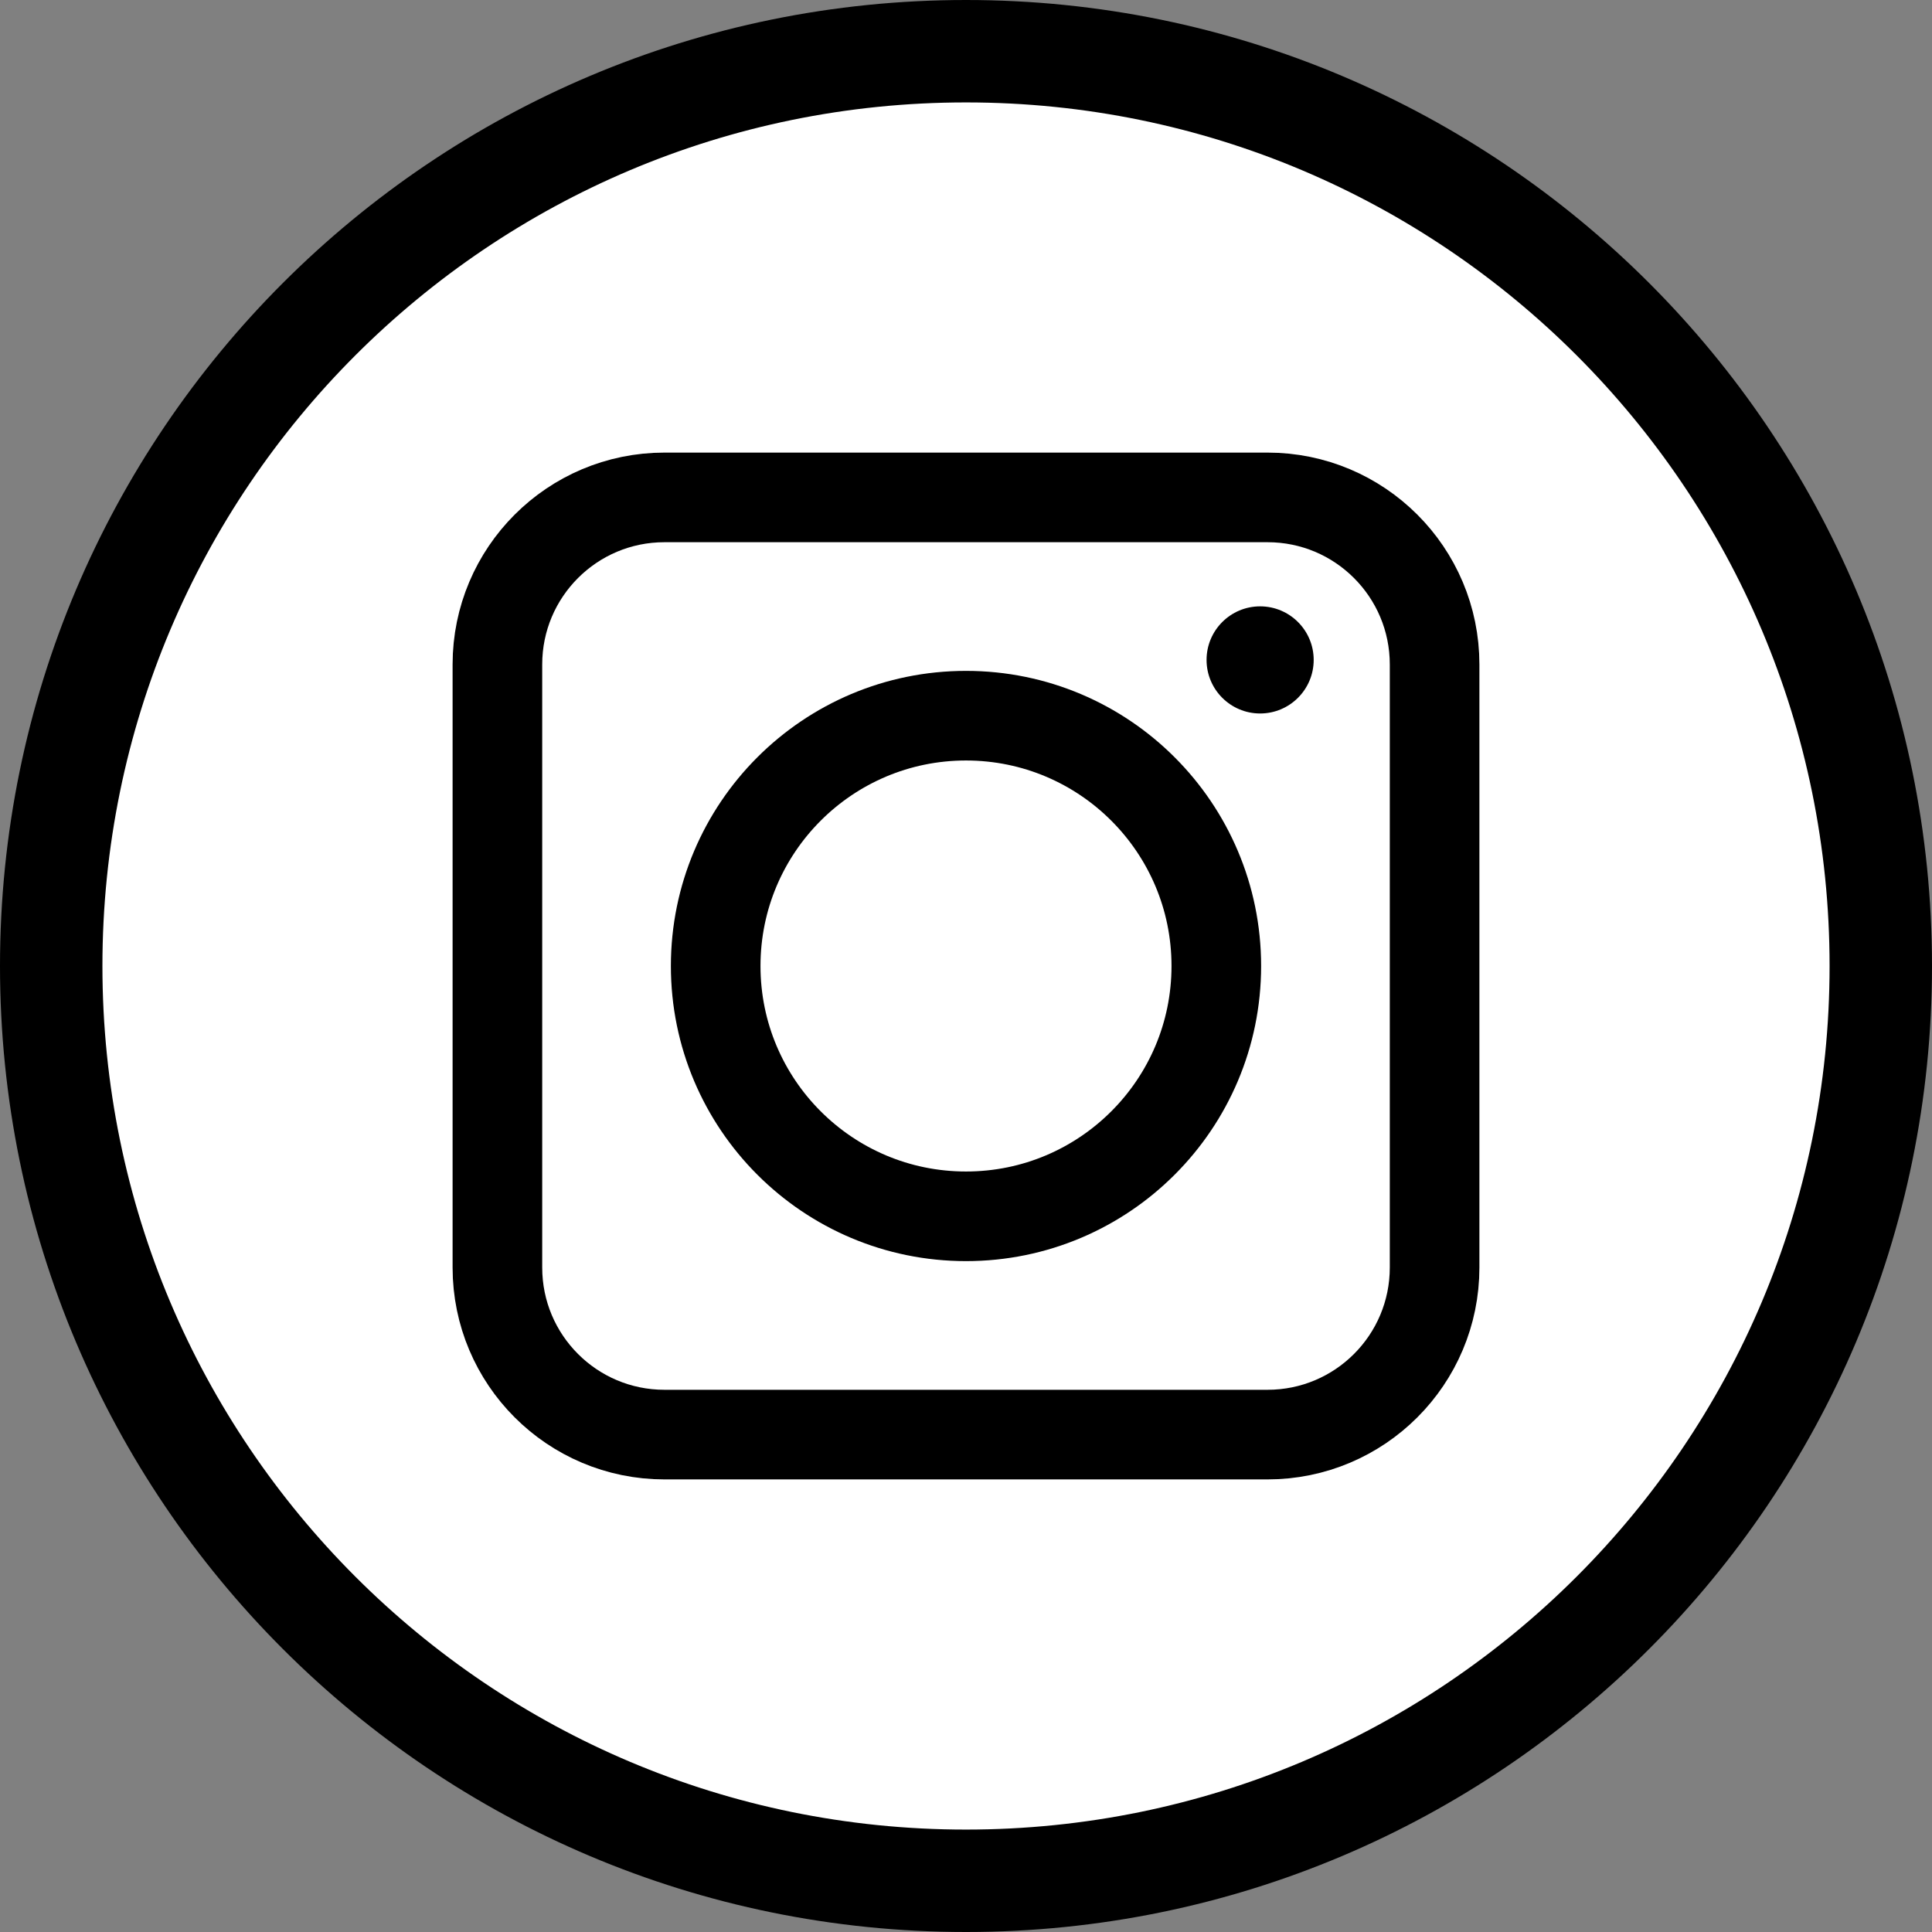 <svg version="1.1" xmlns="http://www.w3.org/2000/svg" xmlns:xlink="http://www.w3.org/1999/xlink" width="75.454" height="75.454" viewBox="0,0,75.454,75.454"><rect x="0" y="0" width="75.454" height="75.454" fill="#808080" stroke="none"/><g transform="translate(-202.273,-142.273)"><g stroke-miterlimit="10"><path d="M204.273,180c0,-19.732 15.996,-35.727 35.727,-35.727c19.732,0 35.727,15.996 35.727,35.727c0,19.732 -15.996,35.727 -35.727,35.727c-19.732,0 -35.727,-15.996 -35.727,-35.727z" fill="#ffffff" stroke="#000000" stroke-width="4"/><path d="M230.224,180c0,-5.399 4.377,-9.776 9.776,-9.776c5.399,0 9.776,4.377 9.776,9.776c0,5.399 -4.377,9.776 -9.776,9.776c-5.399,0 -9.776,-4.377 -9.776,-9.776z" fill="none" stroke="#000000" stroke-width="3.5"/><path d="M228.224,198.301c-3.604,0 -6.525,-2.921 -6.525,-6.525v-23.552c0,-3.604 2.921,-6.525 6.525,-6.525h23.552c3.604,0 6.525,2.921 6.525,6.525v23.552c0,3.604 -2.921,6.525 -6.525,6.525z" fill="none" stroke="#000000" stroke-width="3.5"/><path d="M249.395,168.046c0,-1.155 0.937,-2.092 2.092,-2.092c1.155,0 2.092,0.937 2.092,2.092c0,1.155 -0.937,2.092 -2.092,2.092c-1.155,0 -2.092,-0.937 -2.092,-2.092z" fill="#000000" stroke="none" stroke-width="0"/></g></g></svg><!--rotationCenter:37.72709499999999:37.72717499999999-->